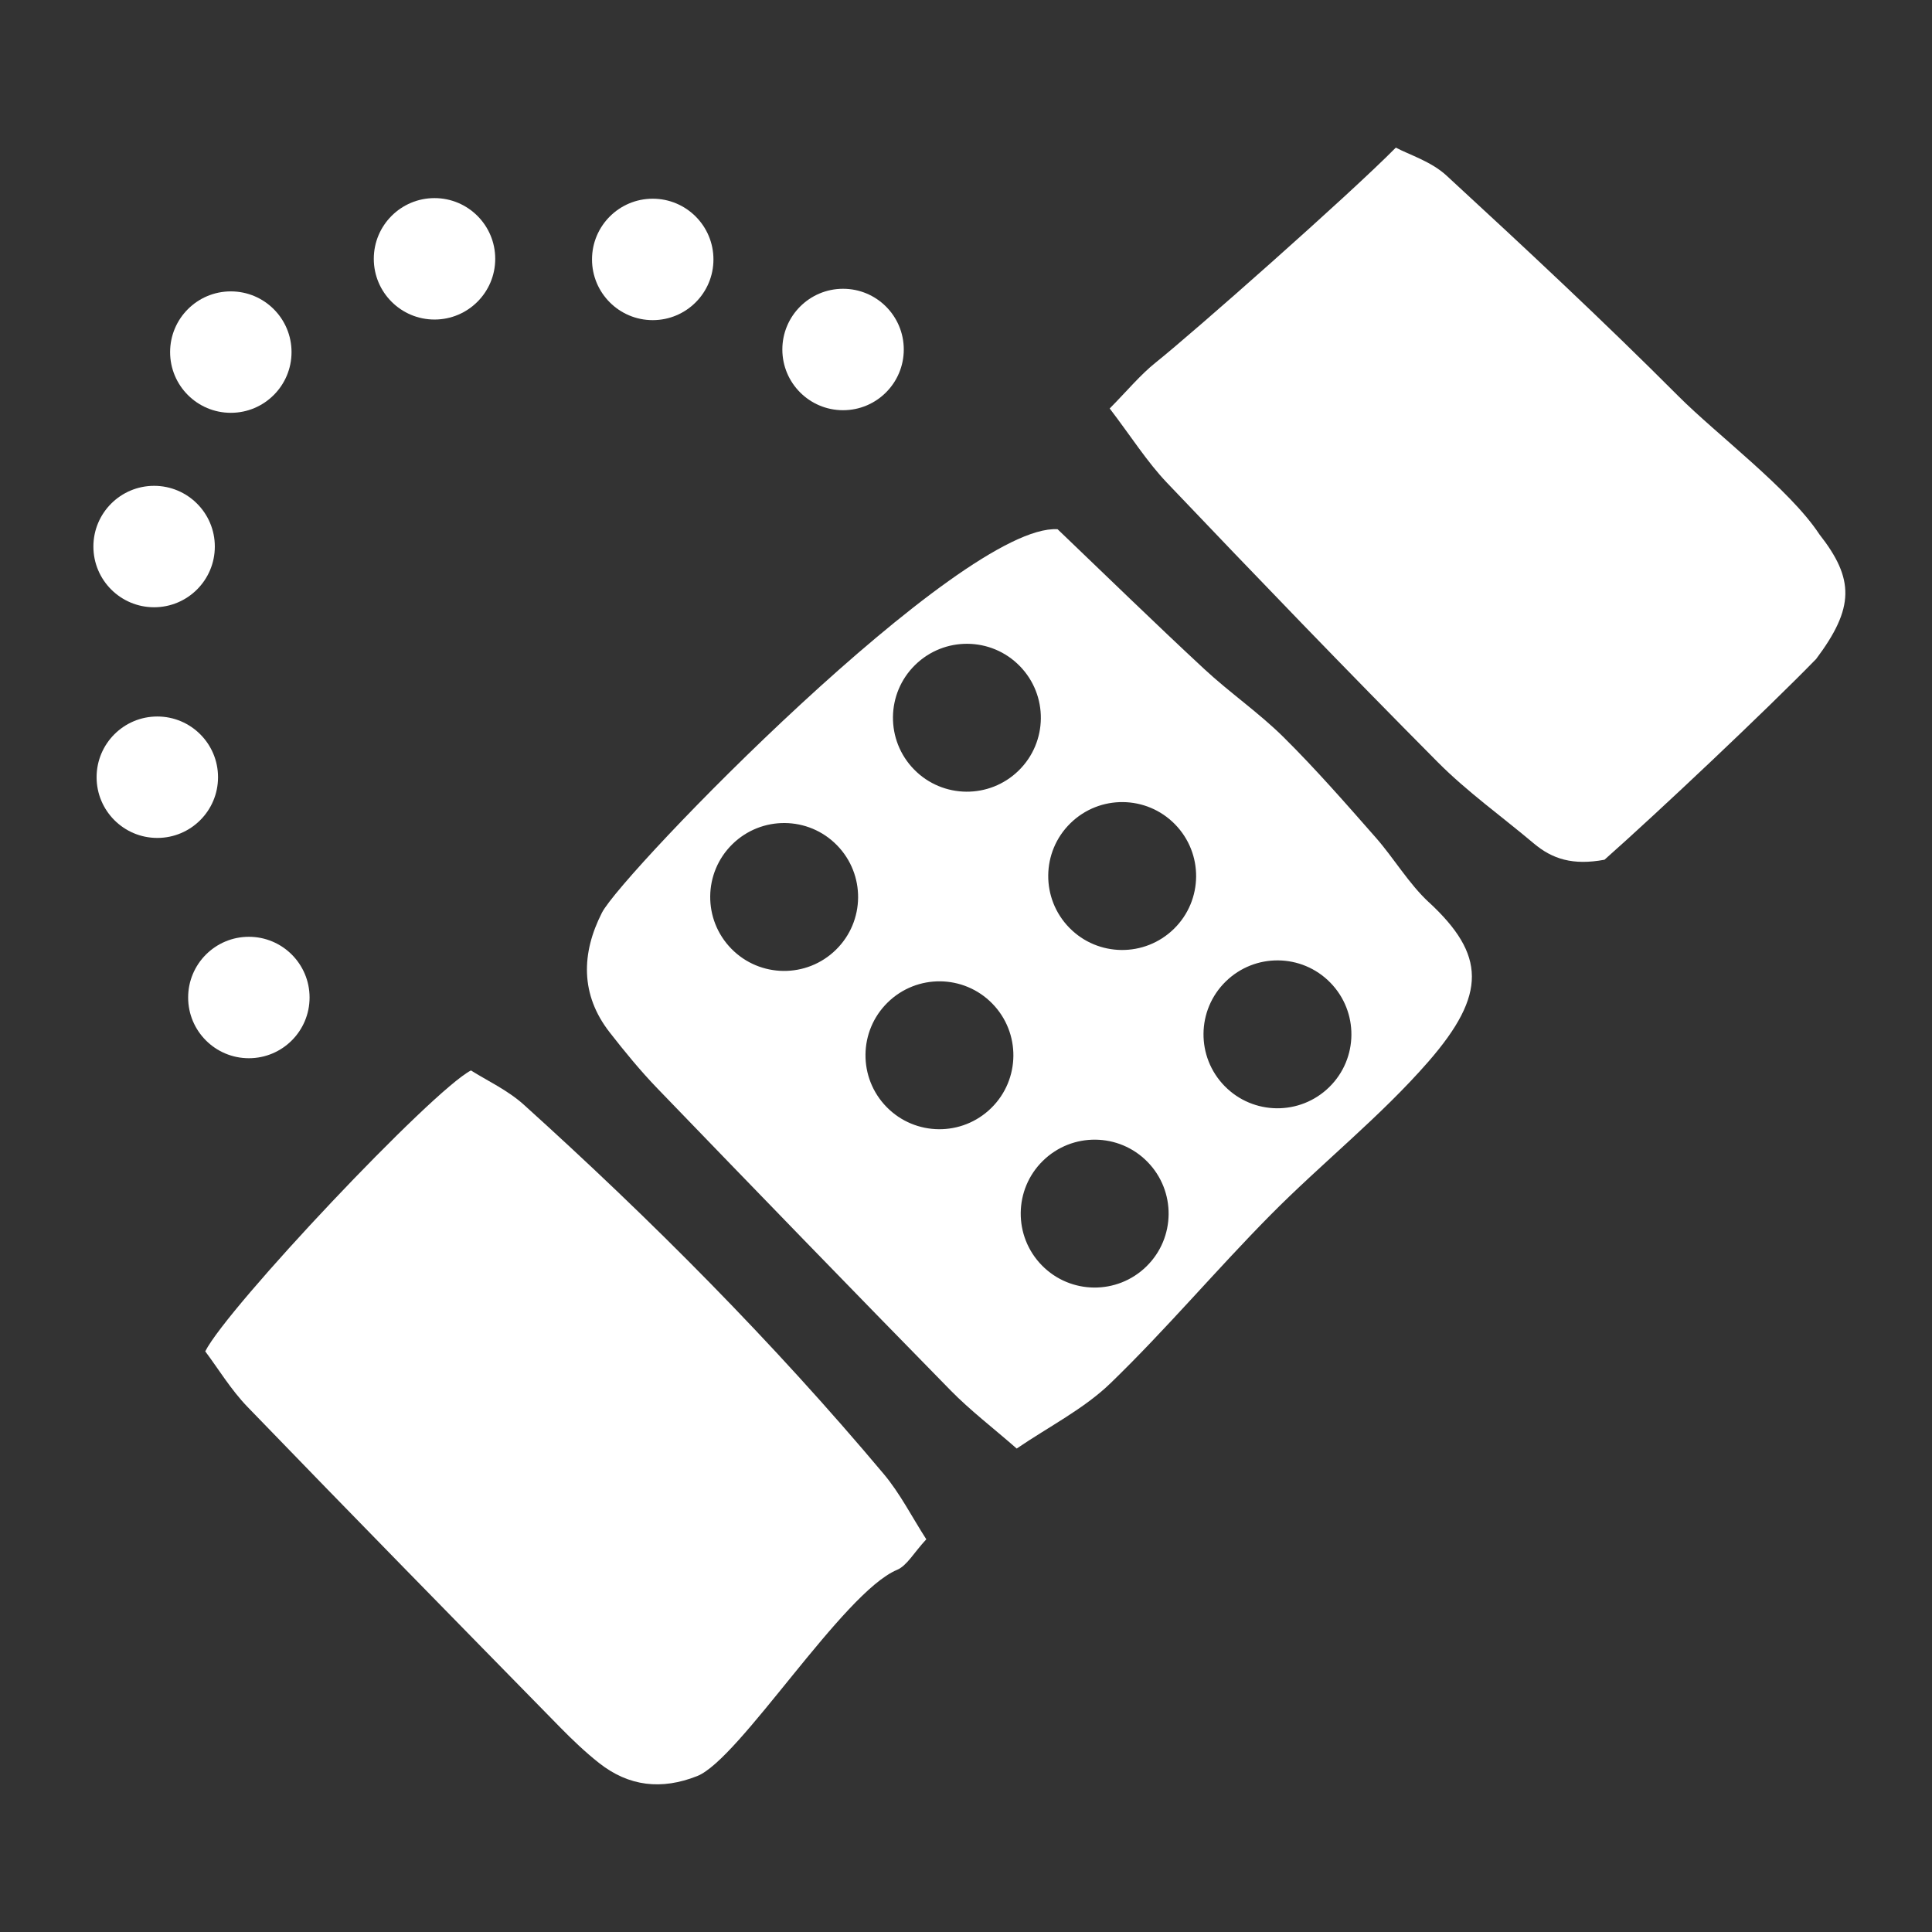 <?xml version="1.0" encoding="UTF-8"?>
<svg id="Layer_1" data-name="Layer 1" xmlns="http://www.w3.org/2000/svg" viewBox="0 0 512 512">
  <rect x="0" y="0" width="512" height="512" fill="#333333" stroke="none"/>
  <defs>
    <style>
      .cls-1 {
        fill: #fff;
      }
    </style>
  </defs>
  <path class="cls-1" d="m425.2,227.84c-8.37,1.55-13.81-.17-18.74-4.33-8.5-7.17-17.63-13.67-25.45-21.54-24.2-24.36-48.02-49.12-71.72-74-5.33-5.6-9.54-12.3-15.21-19.72,4.68-4.73,8.11-8.92,12.22-12.2,9.77-7.79,51.19-44.34,63.61-56.93,3.5,1.87,9.33,3.64,13.41,7.39,20.79,19.16,41.5,38.45,61.48,58.48,10.09,10.12,29.49,24.64,37.35,36.6,9.32,11.86,9.32,19.48-.85,33.04-13.21,13.57-41.91,40.65-56.11,53.22Z"/>
  <path class="cls-1" d="m245.48,407.93c-3.36,3.61-5.11,6.98-7.76,8.1-14.37,6.01-41.7,50.2-52.96,54.65-9.4,3.72-18.1,2.79-26.05-3.5-3.63-2.87-7.01-6.1-10.26-9.41-27.68-28.25-55.38-56.48-82.86-84.93-4.4-4.56-7.77-10.15-11.2-14.72,5.95-11.74,60.07-69.08,70.42-74.44,4.2,2.67,9.7,5.19,14.01,9.08,33.84,30.55,65.99,62.86,95.4,97.89,4.33,5.16,7.46,11.38,11.26,17.28Z"/>
  <path class="cls-1" d="m378.68,239.13c-5.37-4.98-9.22-11.63-14.11-17.19-7.94-9.03-15.87-18.12-24.39-26.56-6.57-6.51-14.28-11.8-21.06-18.1-13.24-12.29-26.18-24.92-38.85-37.03-25.6-1.55-115.41,91.14-120.75,101.63-5.47,10.74-5.76,21.71,2.06,31.72,4,5.13,8.14,10.18,12.64,14.85,25.82,26.77,51.7,53.49,77.73,80.05,5.17,5.27,11.08,9.78,17.49,15.38,8.57-5.85,17.82-10.49,24.94-17.39,14.65-14.19,27.87-29.89,42.23-44.42,13.71-13.87,29.17-26.08,41.95-40.75,15.55-17.87,15.09-28.33.13-42.2Zm-157.15,12.57c-7.73,7.58-20.14,7.46-27.71-.27-7.58-7.73-7.46-20.14.27-27.71,7.73-7.58,20.14-7.46,27.71.27,7.58,7.73,7.46,20.14-.27,27.71Zm41.15,41.95c-7.73,7.58-20.14,7.46-27.71-.27-7.58-7.73-7.46-20.14.27-27.71,7.73-7.58,20.14-7.46,27.71.27,7.58,7.73,7.46,20.14-.27,27.71Zm-20.43-89.72c-7.58-7.73-7.46-20.14.27-27.71,7.73-7.58,20.14-7.46,27.71.27,7.58,7.73,7.46,20.14-.27,27.71-7.73,7.58-20.14,7.46-27.71-.27Zm61.57,131.68c-7.73,7.58-20.14,7.46-27.71-.27-7.58-7.73-7.46-20.14.27-27.71,7.73-7.58,20.14-7.46,27.71.27,7.58,7.73,7.46,20.14-.27,27.71Zm7.29-89.46c-7.73,7.58-20.14,7.46-27.71-.27-7.58-7.73-7.46-20.14.27-27.71,7.73-7.58,20.14-7.46,27.71.27,7.58,7.73,7.46,20.14-.27,27.71Zm41.15,41.95c-7.73,7.58-20.14,7.46-27.71-.27-7.58-7.73-7.46-20.14.27-27.71,7.73-7.58,20.14-7.46,27.71.27,7.58,7.73,7.46,20.14-.27,27.71Z"/>
  <circle class="cls-1" cx="65.95" cy="264.35" r="16.09"/>
  <circle class="cls-1" cx="41.69" cy="205.97" r="16.09"/>
  <circle class="cls-1" cx="40.84" cy="144.84" r="16.09"/>
  <circle class="cls-1" cx="61.17" cy="93.31" r="16.09"/>
  <circle class="cls-1" cx="115.15" cy="68.59" r="16.09"/>
  <circle class="cls-1" cx="172.98" cy="68.75" r="16.09"/>
  <circle class="cls-1" cx="223.42" cy="92.62" r="16.09"/>
</svg>